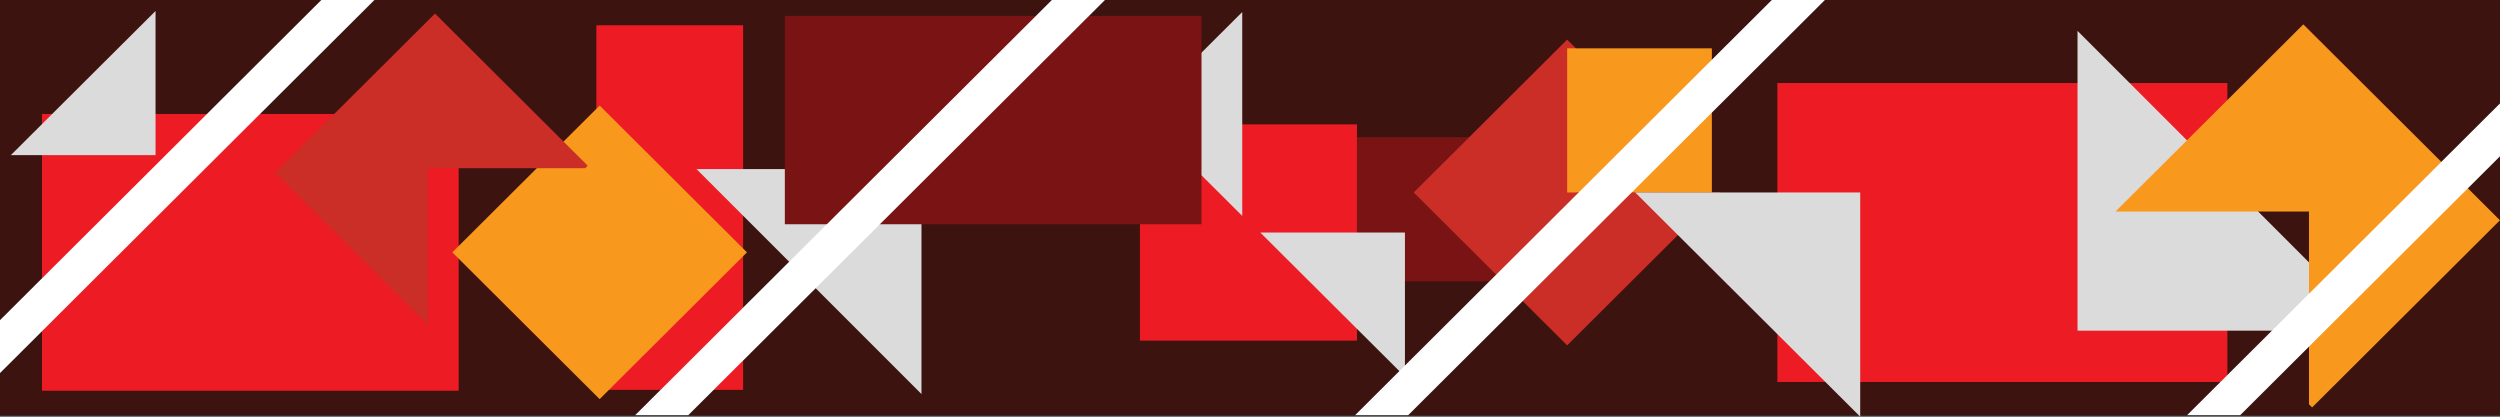 <svg id="Layer_1" data-name="Layer 1" xmlns="http://www.w3.org/2000/svg" viewBox="0 0 1200 200">
  <rect x="0" y="0" width="1200" height="200" fill="#333333" stroke="none"/>
  <title>titlebar</title>
  <polygon points="0 0 0 153.69 154.25 0 0 0" style="fill: #3d1310"/>
  <polygon points="1200 75.01 1075.29 199.27 1200 199.27 1200 75.01" style="fill: #3d1310"/>
  <polygon points="875.93 0 675.93 199.27 1049.83 199.27 1200 49.65 1200 0 875.93 0" style="fill: #3d1310"/>
  <polygon points="530.37 0 330.37 199.27 650.48 199.27 850.48 0 530.37 0" style="fill: #3d1310"/>
  <polygon points="179.71 0 0 179.06 0 199.27 304.91 199.27 504.91 0 179.71 0" style="fill: #3d1310"/>
  <rect x="547.17" y="59.71" width="104.17" height="103.79" style="fill: #ed1c24"/>
  <rect x="651.34" y="65.84" width="69.45" height="69.19" style="fill: #791314"/>
  <polygon points="756.45 23.2 756.45 23.2 752.24 19 678.58 92.39 752.24 165.78 825.9 92.39 825.9 92.39 756.45 92.39 756.45 23.2" style="fill: #cb2d27"/>
  <polygon points="674.37 111.6 604.92 111.6 674.37 180.79 674.37 180.79 674.37 111.6" style="fill: #dbdbdb"/>
  <polygon points="596.27 5.78 547.17 54.7 596.27 103.63 596.27 5.78 596.27 5.78" style="fill: #dbdbdb"/>
  <rect x="752.24" y="23.2" width="69.45" height="69.19" style="fill: #f8991d"/>
  <rect x="853.14" y="39.86" width="216" height="143.48" style="fill: #ed1c24"/>
  <polygon points="784.9 92.39 892.9 200 892.9 92.39 784.9 92.39" style="fill: #dbdbdb"/>
  <polygon points="997.21 158.71 1141.08 158.71 997.21 14.83 997.21 158.71" style="fill: #dbdbdb"/>
  <polygon points="1105.59 11.7 1015.44 101.53 1108.31 101.53 1108.31 194.06 1109.81 195.56 1199.97 105.73 1105.59 11.7" style="fill: #f8991d"/>
  <rect x="233.97" y="64.79" width="175" height="70.43" transform="translate(221.47 421.1) rotate(-90)" style="fill: #ed1c24"/>
  <rect x="20.16" y="54.7" width="200" height="132.85" style="fill: #ed1c24"/>
  <polygon points="334.31 81.16 442.31 189.16 442.31 81.16 334.31 81.16" style="fill: #dbdbdb"/>
  <polygon points="5.21 74.46 74.66 74.46 74.66 5.27 5.21 74.46 5.21 74.46" style="fill: #dbdbdb"/>
  <polygon points="358.54 121.13 287.83 191.58 217.12 121.13 287.83 50.67 358.54 121.13" style="fill: #f8991d"/>
  <polygon points="132.09 82.93 205.37 155.95 205.37 80.73 280.87 80.73 282.09 79.52 208.8 6.5 132.09 82.93" style="fill: #cb2d27"/>
  <rect x="376.72" y="7.64" width="200" height="100" style="fill: #791314"/>
  <polygon points="154.25 0 0 153.69 0 179.06 179.71 0 154.25 0" style="fill: #fff"/>
  <polygon points="504.91 0 304.91 199.27 330.37 199.27 530.37 0 504.91 0" style="fill: #fff"/>
  <polygon points="850.48 0 650.48 199.27 675.93 199.27 875.93 0 850.48 0" style="fill: #fff"/>
  <polygon points="1200 49.65 1049.83 199.27 1075.29 199.27 1200 75.01 1200 49.65" style="fill: #fff"/>
</svg>
